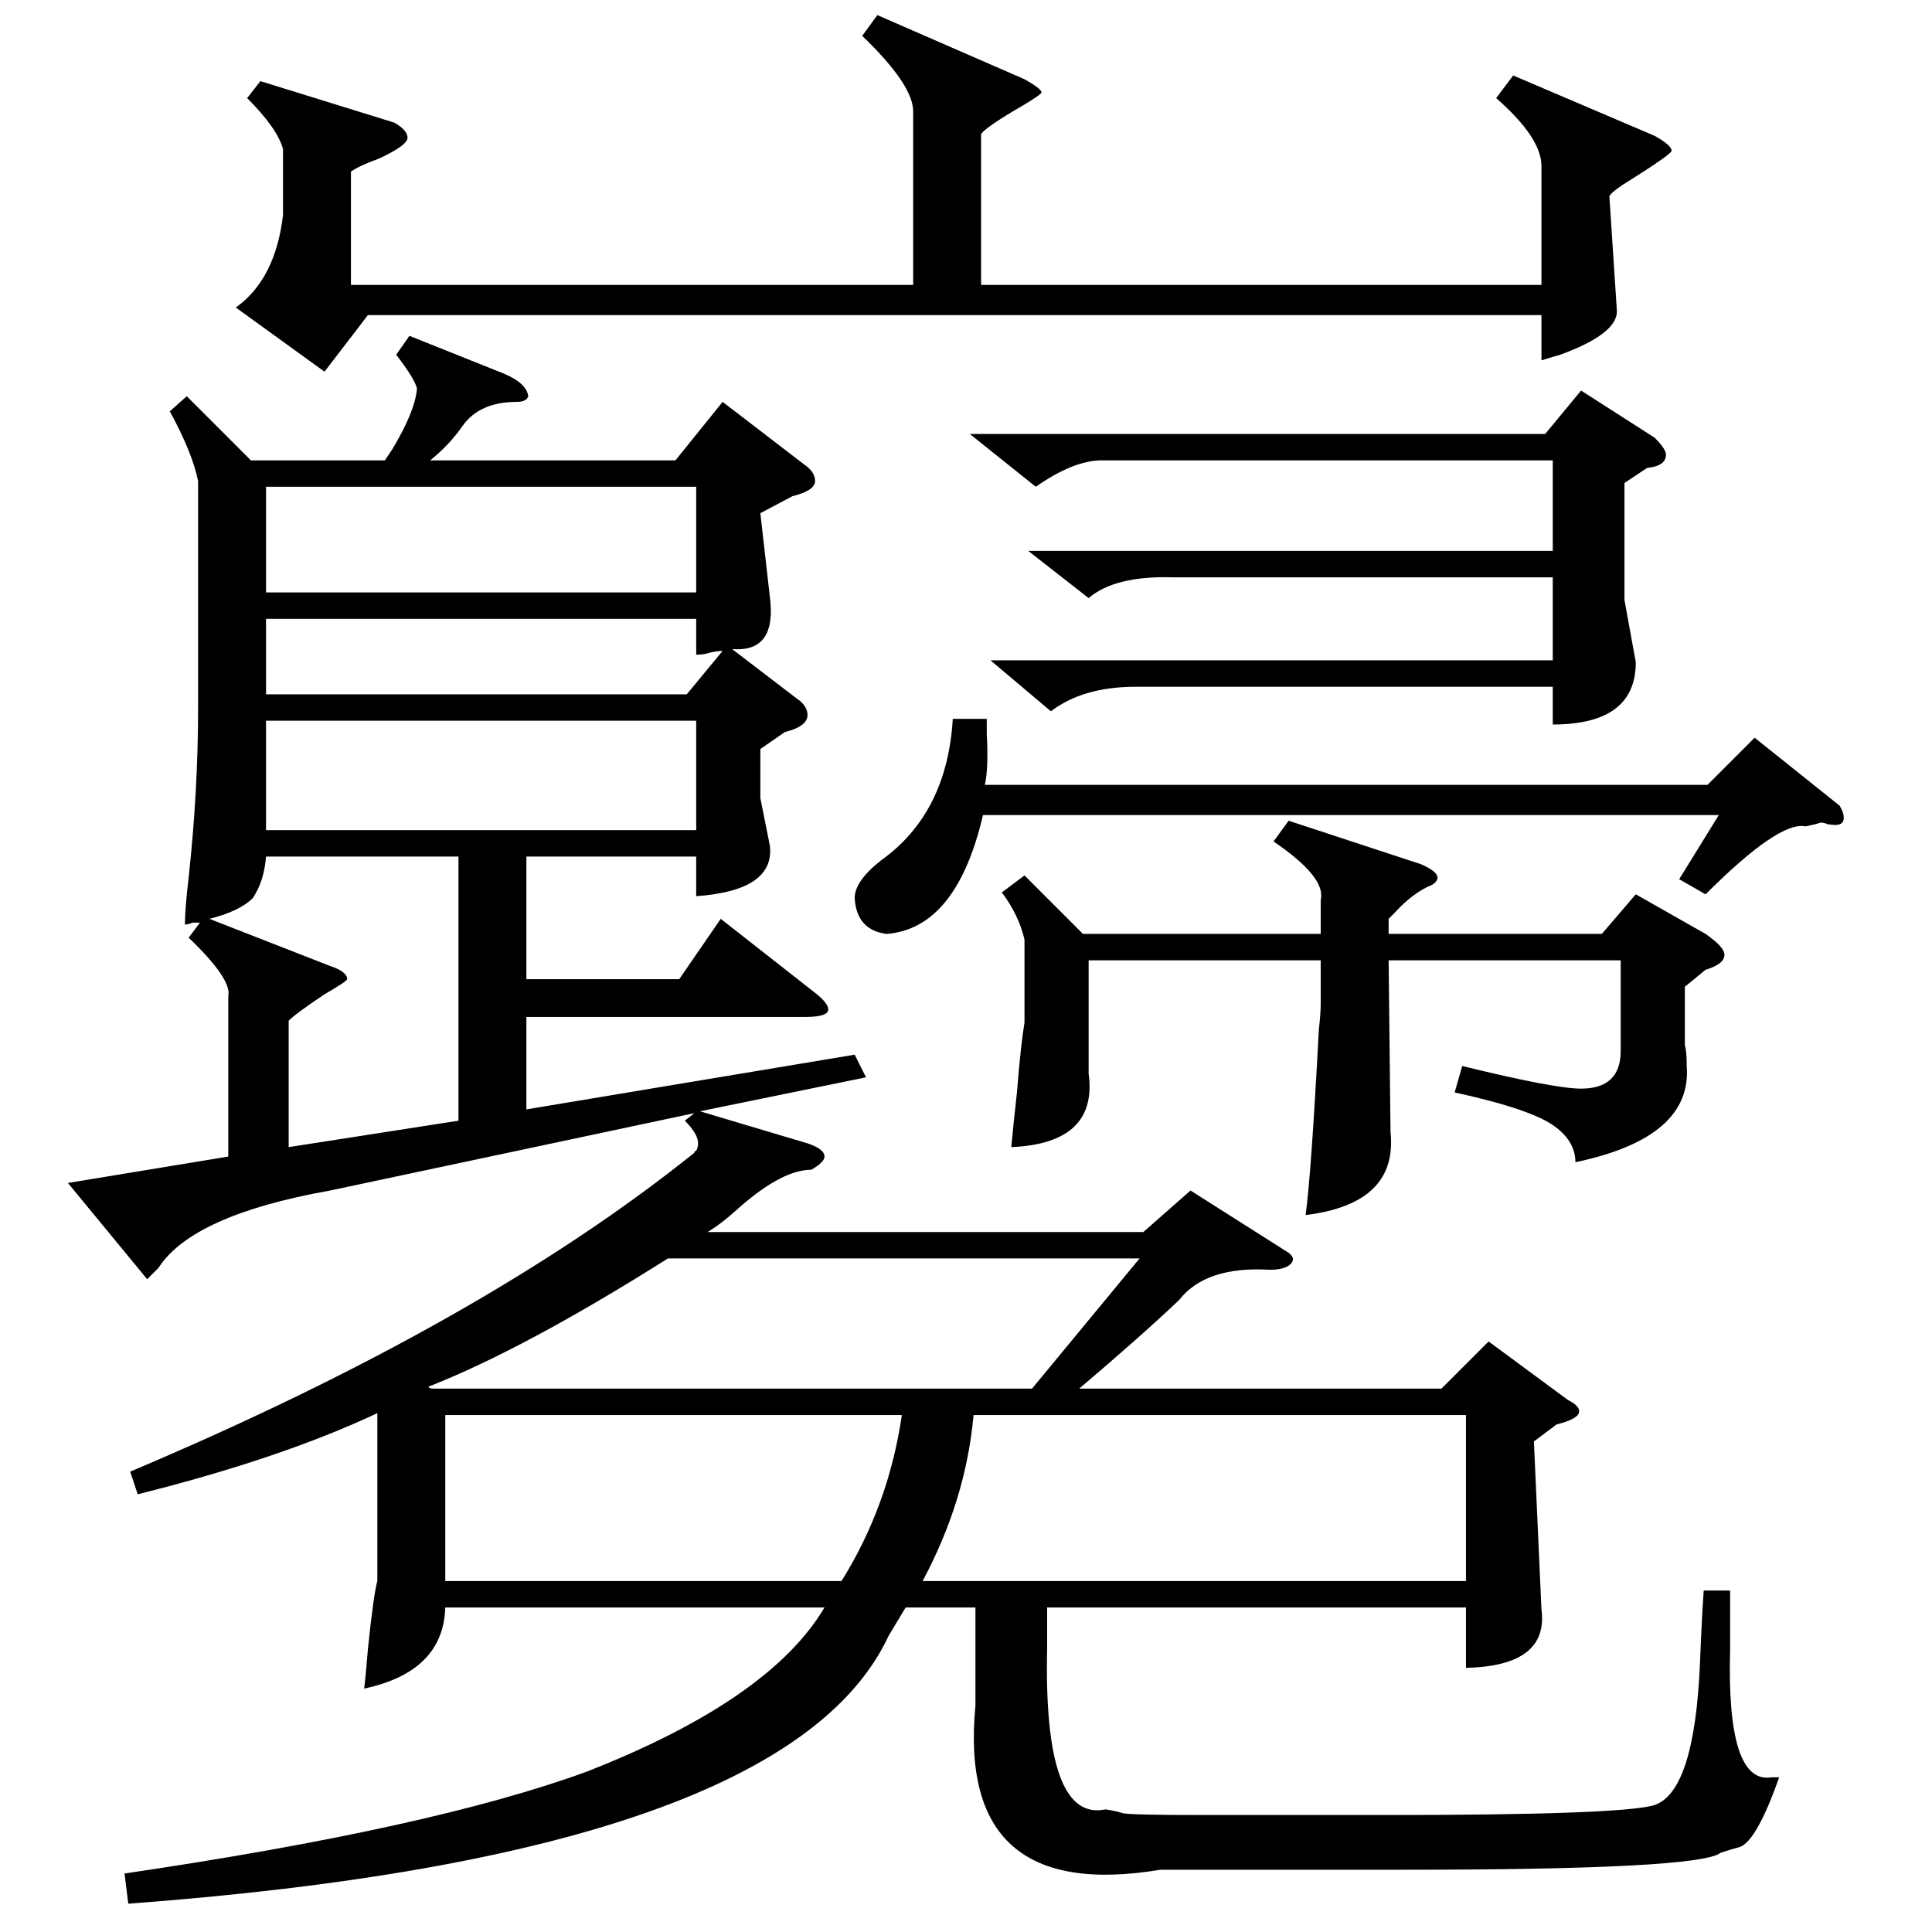 <?xml version="1.0" standalone="no"?>
<!DOCTYPE svg PUBLIC "-//W3C//DTD SVG 1.1//EN" "http://www.w3.org/Graphics/SVG/1.1/DTD/svg11.dtd" >
<svg xmlns="http://www.w3.org/2000/svg" xmlns:xlink="http://www.w3.org/1999/xlink" version="1.1" viewBox="0 -205 1024 1024">
  <g transform="matrix(1 0 0 -1 0 819)">
   <path fill="currentColor"
d="M217 846l50 -20q12 -5 13 -12q-1 -3 -6 -3q-20 0 -29 -13q-7 -10 -17 -18h130l25 31l43 -33q6 -4 6 -9t-12 -8l-17 -9l5 -44q4 -30 -20 -28l34 -26q6 -4 6 -9q0 -6 -12 -9l-13 -9v-26l5 -25q3 -24 -39 -27v21h-90v-65h81l22 32l51 -40q6 -5 6 -8q0 -4 -12 -4h-148v-49
l174 29l6 -12l-88 -18l57 -17q9 -3 9 -7q0 -3 -7 -7q-15 0 -37 -19q-11 -10 -18 -14h231l25 22l52 -33q4 -3 1 -6t-11 -3q-34 2 -48 -16q-20 -19 -53 -47h192l25 25l42 -31q6 -3 6 -6q0 -4 -12 -7l-12 -9l4 -89q4 -30 -40 -31v32h-222v-22q-2 -92 31 -85q6 -1 9 -2
q4 -1 41 -1h99q121 0 141 5q22 6 25 75q1 25 2 39h14v-31q-2 -72 22 -68h4q-12 -34 -21 -37q-4 -1 -10 -3q-11 -9 -168 -9h-102h-27q-108 -18 -98 87v52h-37l-9 -15q-54 -116 -403 -142l-2 16q163 24 245 54q97 38 126 87h-201q-1 -34 -43 -43q1 8 2 21q3 29 5 36v89
q-51 -24 -127 -43l-4 12q187 79 299 169q0 1 1 1q1 2 1 4q0 5 -7 12l5 4l-193 -41q-73 -13 -91 -41l-6 -6l-42 51l85 14v85q2 9 -21 31l6 8h-4q-2 -1 -4 -1q0 8 2 25q5 46 5 90v120q-3 15 -15 37l9 8l34 -34h71l4 6q12 20 13 32q-1 5 -11 18zM465 1016l78 -34q9 -5 9 -7
q0 -1 -10 -7q-19 -11 -22 -15v-80h297v63q0 15 -24 36l9 12l75 -32q9 -5 9 -8q-1 -2 -15 -11l-11 -7q-6 -4 -7 -6l4 -61q0 -12 -30 -23q-7 -2 -10 -3v24h-622l-23 -30l-47 34q21 15 25 49v35q-3 11 -19 27l7 9l71 -22q7 -4 7 -8t-15 -11q-11 -4 -15 -7v-60h298v92
q0 14 -27 40zM777 274h-261q-4 -45 -27 -88h288v88zM893 501v-31q1 -3 1 -11q3 -38 -59 -51q0 11 -11 19q-12 9 -53 18l4 14q49 -12 63 -12q21 0 21 20v48h-123l1 -91q4 -38 -45 -44q3 22 7 98q1 9 1 14v23h-123v-60q5 -37 -41 -39q1 11 3 29q2 25 4 37v44q-3 13 -12 25
l12 9l31 -31h126v18q3 12 -25 31l8 11l70 -23q14 -6 6 -11q-10 -4 -20 -15l-3 -3v-8h113l18 21l37 -21q10 -7 10 -11q0 -5 -10 -8zM446 186q25 40 32 88h-242v-88h210zM545 732h278v48h-239q-15 0 -35 -14l-35 28h305l19 23l39 -25q6 -6 6 -9q0 -6 -10 -7l-12 -8v-62l6 -33
q0 -33 -44 -33v20h-221q-28 0 -45 -13l-32 27h298v44h-201q-31 1 -45 -11zM604 357h-250q-76 -48 -127 -68q1 -1 2 -1h318zM134 548q-7 -7 -23 -11l64 -25q9 -3 9 -7q0 -1 -12 -8q-15 -10 -19 -14v-67l90 14v140h-102q-1 -13 -7 -22zM369 642h-228v-58h228v58zM890 558
l21 34h-390q-14 -60 -51 -63q-16 2 -17 19q0 9 14 20q35 25 38 75h18v-8q1 -18 -1 -27h383l25 25l45 -36q3 -5 2 -8t-7 -2h-1q-2 1 -4 1q-3 -1 -8 -2q-14 3 -53 -36zM369 766h-228v-56h228v56zM383 679q-3 0 -7 -1q-3 -1 -7 -1v19h-228v-40h223z" />
  </g>

</svg>
